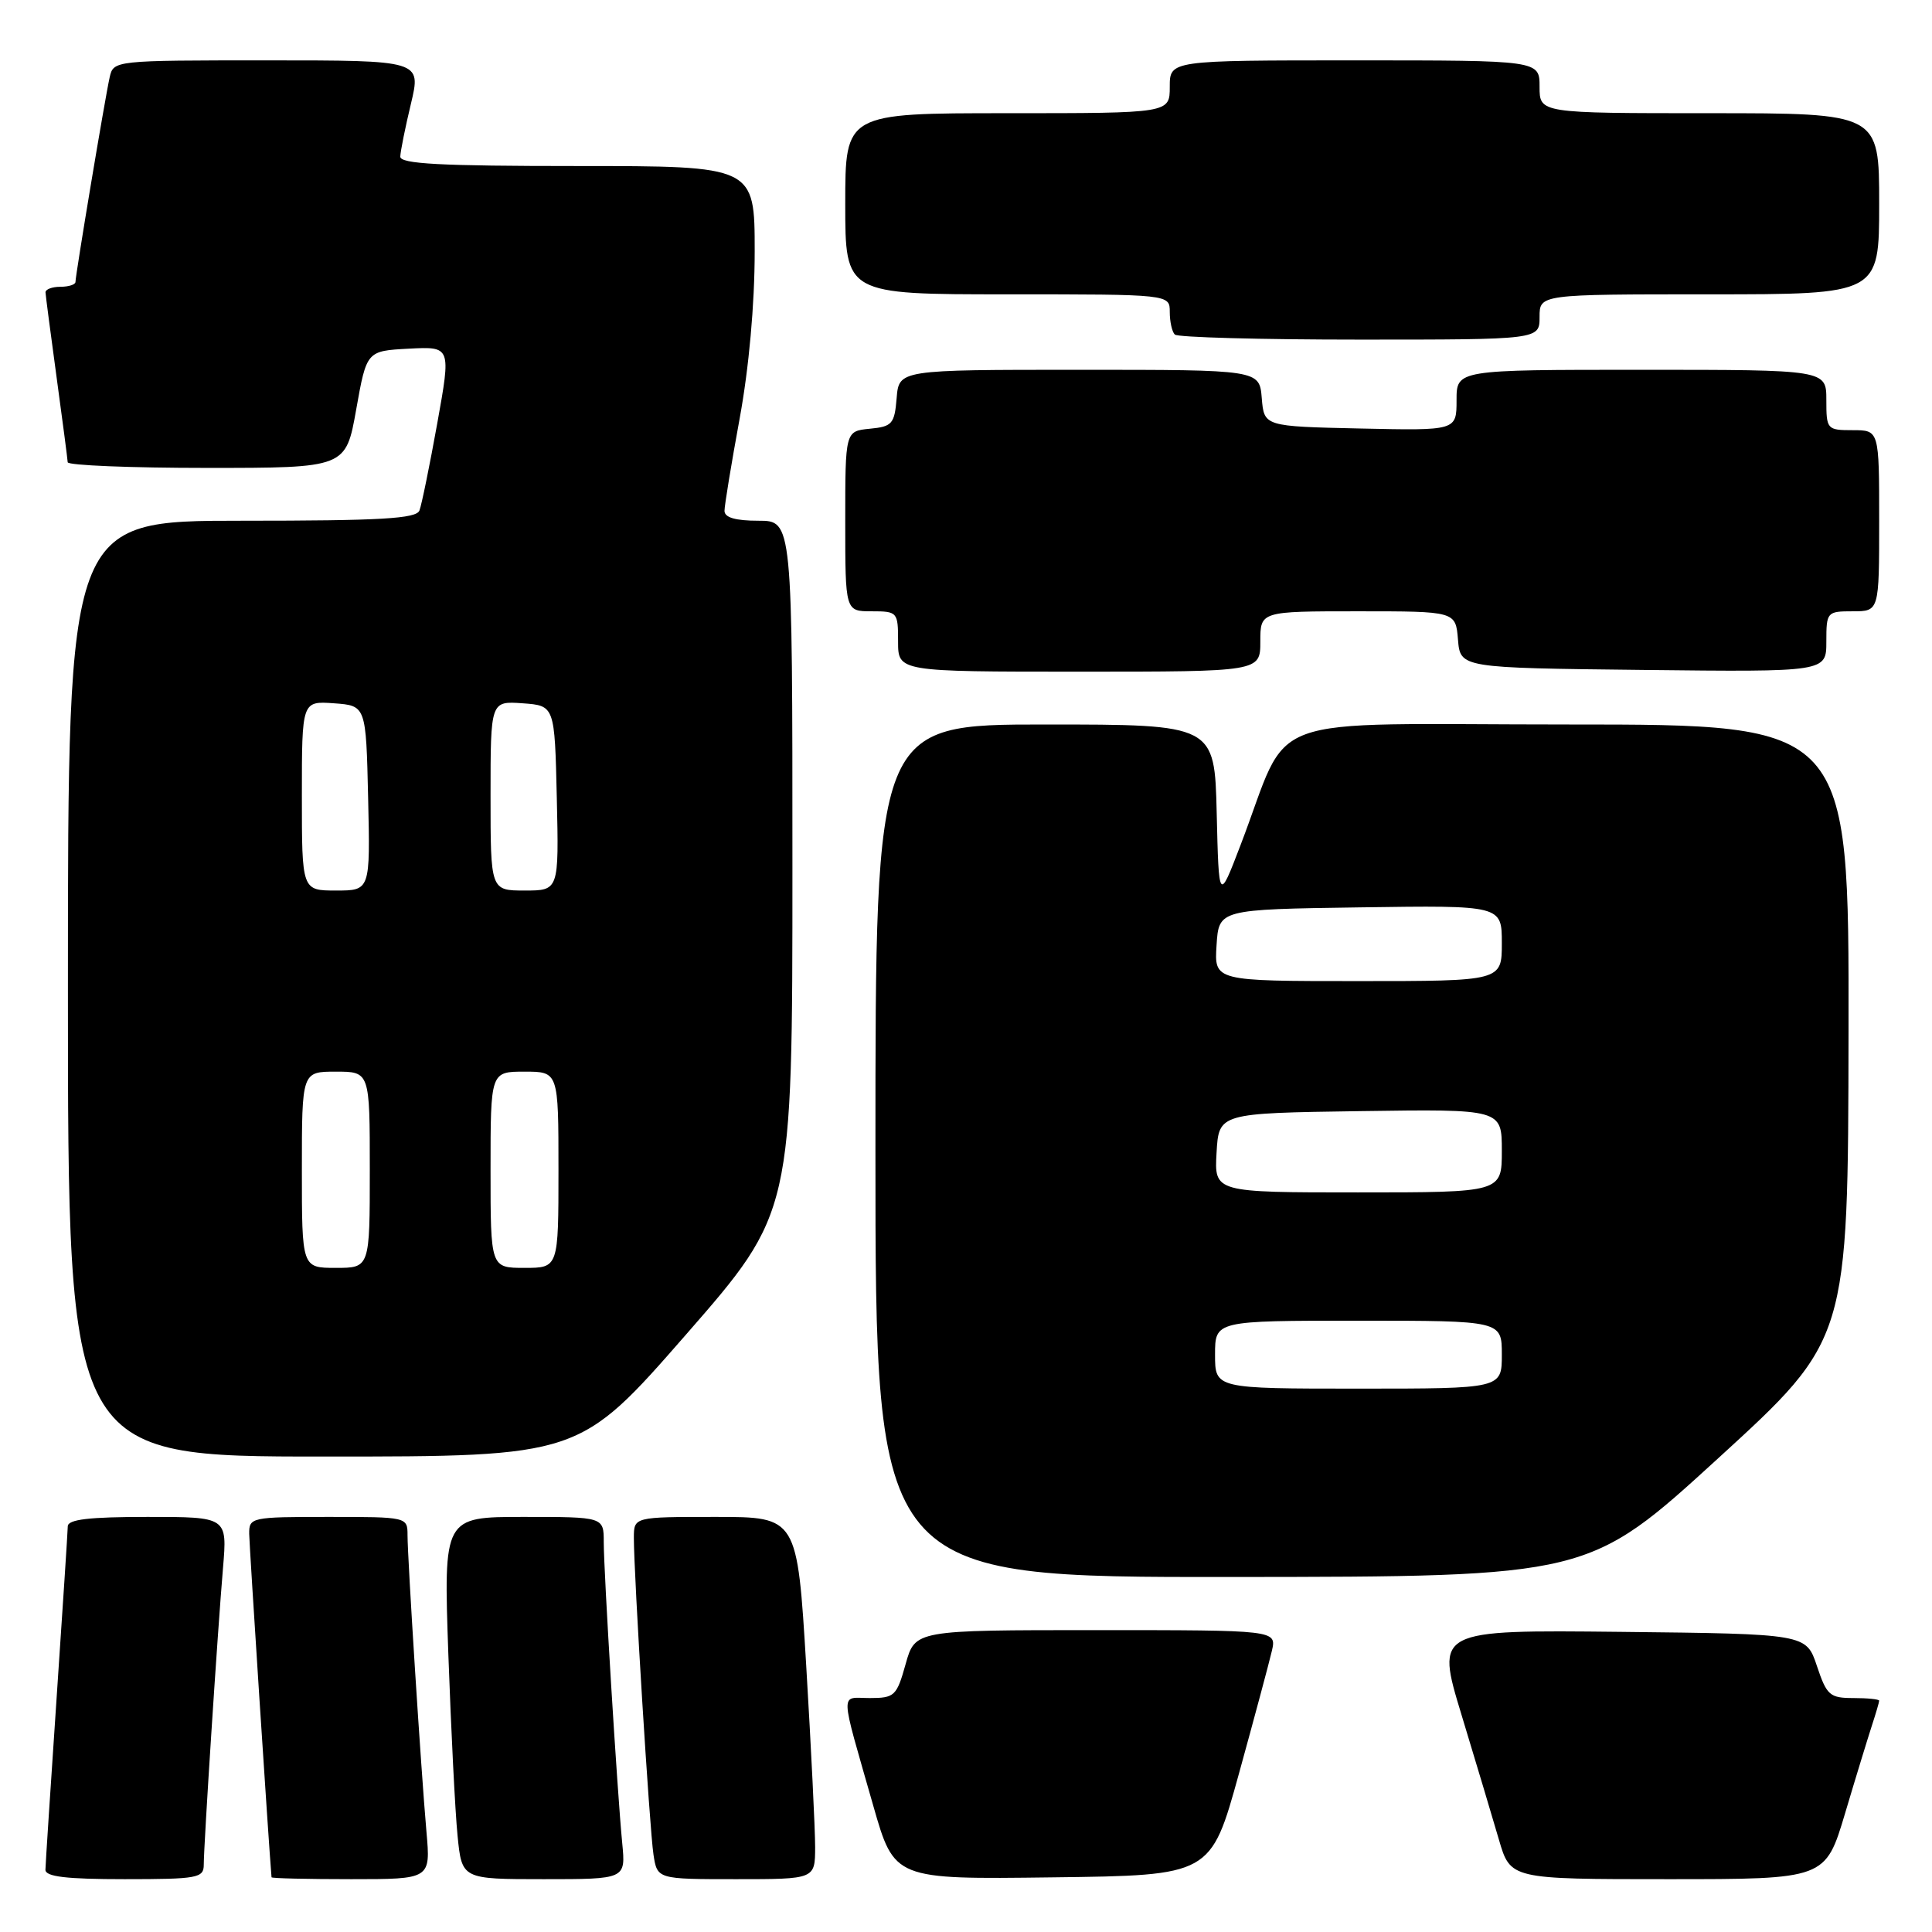 <?xml version="1.0" encoding="UTF-8" standalone="no"?>
<!DOCTYPE svg PUBLIC "-//W3C//DTD SVG 1.1//EN" "http://www.w3.org/Graphics/SVG/1.1/DTD/svg11.dtd" >
<svg xmlns="http://www.w3.org/2000/svg" xmlns:xlink="http://www.w3.org/1999/xlink" version="1.1" viewBox="0 0 256 256">
 <g >
 <path fill="currentColor"
d=" M 27.00 247.08 C 27.00 244.46 28.84 216.09 29.55 207.75 C 30.12 201.00 30.12 201.00 19.56 201.00 C 11.79 201.00 8.99 201.33 8.98 202.25 C 8.97 202.94 8.30 213.18 7.50 225.00 C 6.70 236.82 6.03 247.06 6.02 247.75 C 6.01 248.67 8.76 249.00 16.50 249.00 C 26.19 249.00 27.00 248.85 27.00 247.08 Z  M 56.51 242.75 C 55.78 234.43 54.00 206.48 54.00 203.42 C 54.00 201.01 53.94 201.00 43.50 201.00 C 33.27 201.00 33.00 201.06 33.02 203.25 C 33.04 204.82 35.61 244.48 35.98 248.75 C 35.99 248.89 40.74 249.00 46.53 249.00 C 57.06 249.00 57.06 249.00 56.51 242.75 Z  M 82.45 244.25 C 81.78 237.34 80.00 208.26 80.00 204.34 C 80.00 201.00 80.00 201.00 69.38 201.00 C 58.77 201.00 58.77 201.00 59.41 219.25 C 59.77 229.29 60.31 240.09 60.63 243.25 C 61.20 249.00 61.20 249.00 72.05 249.00 C 82.91 249.00 82.91 249.00 82.45 244.25 Z  M 108.01 244.75 C 108.01 242.41 107.48 231.61 106.83 220.75 C 105.64 201.00 105.64 201.00 94.82 201.00 C 84.00 201.00 84.00 201.00 83.99 203.75 C 83.98 208.56 86.07 242.37 86.59 245.75 C 87.09 249.00 87.09 249.00 97.55 249.00 C 108.00 249.00 108.00 249.00 108.01 244.75 Z  M 164.17 235.00 C 166.22 227.57 168.18 220.26 168.53 218.75 C 169.16 216.00 169.16 216.00 145.21 216.00 C 121.26 216.00 121.26 216.00 120.00 220.50 C 118.82 224.73 118.53 225.00 115.25 225.00 C 111.27 225.00 111.22 223.53 115.71 239.26 C 118.50 249.03 118.50 249.03 139.47 248.76 C 160.44 248.50 160.44 248.50 164.17 235.00 Z  M 244.49 240.25 C 245.92 235.44 247.53 230.20 248.05 228.60 C 248.57 227.01 249.00 225.54 249.00 225.35 C 249.00 225.16 247.46 225.00 245.58 225.00 C 242.45 225.00 242.05 224.64 240.75 220.75 C 239.33 216.50 239.33 216.50 214.79 216.23 C 190.24 215.97 190.24 215.97 193.66 227.23 C 195.54 233.43 197.77 240.86 198.61 243.75 C 200.14 249.00 200.14 249.00 221.01 249.00 C 241.88 249.00 241.88 249.00 244.49 240.25 Z  M 227.69 193.21 C 244.88 177.50 244.88 177.50 244.94 136.75 C 245.00 96.00 245.00 96.00 207.94 96.00 C 166.04 96.00 171.24 94.09 164.37 112.00 C 161.50 119.50 161.50 119.50 161.22 107.75 C 160.94 96.00 160.94 96.00 138.47 96.00 C 116.00 96.00 116.00 96.00 116.00 152.50 C 116.00 209.00 116.00 209.00 163.25 208.96 C 210.50 208.92 210.50 208.92 227.69 193.21 Z  M 90.89 176.85 C 105.00 160.69 105.00 160.69 105.00 114.85 C 105.00 69.00 105.00 69.00 100.50 69.00 C 97.46 69.00 96.00 68.58 96.00 67.69 C 96.00 66.97 96.90 61.49 98.00 55.50 C 99.24 48.75 100.00 40.32 100.00 33.31 C 100.00 22.00 100.00 22.00 76.50 22.00 C 58.35 22.00 53.01 21.72 53.04 20.75 C 53.06 20.06 53.69 16.91 54.45 13.75 C 55.82 8.00 55.82 8.00 35.43 8.00 C 15.10 8.00 15.04 8.01 14.53 10.25 C 13.93 12.90 10.00 36.43 10.00 37.36 C 10.00 37.71 9.10 38.00 8.00 38.00 C 6.90 38.00 6.01 38.34 6.03 38.75 C 6.05 39.16 6.71 44.22 7.50 50.00 C 8.29 55.78 8.95 60.84 8.97 61.25 C 8.99 61.66 17.28 62.00 27.41 62.00 C 45.82 62.00 45.82 62.00 47.20 54.25 C 48.58 46.50 48.58 46.50 54.17 46.20 C 59.77 45.91 59.77 45.91 57.94 56.09 C 56.93 61.70 55.87 66.89 55.58 67.64 C 55.17 68.73 50.52 69.00 32.03 69.00 C 9.00 69.00 9.00 69.00 9.00 131.00 C 9.00 193.00 9.00 193.00 42.89 193.00 C 76.78 193.00 76.78 193.00 90.89 176.85 Z  M 167.00 85.00 C 167.00 81.00 167.00 81.00 179.94 81.00 C 192.88 81.00 192.88 81.00 193.19 84.75 C 193.50 88.50 193.50 88.50 217.75 88.77 C 242.00 89.04 242.00 89.04 242.00 85.02 C 242.00 81.09 242.08 81.00 245.50 81.00 C 249.00 81.00 249.00 81.00 249.00 69.00 C 249.00 57.00 249.00 57.00 245.50 57.00 C 242.08 57.00 242.00 56.90 242.00 53.00 C 242.00 49.00 242.00 49.00 217.50 49.00 C 193.00 49.00 193.00 49.00 193.00 53.03 C 193.00 57.06 193.00 57.06 180.25 56.78 C 167.50 56.50 167.50 56.50 167.19 52.75 C 166.88 49.00 166.88 49.00 143.00 49.00 C 119.12 49.00 119.12 49.00 118.81 52.75 C 118.53 56.17 118.22 56.53 115.25 56.81 C 112.00 57.13 112.00 57.13 112.00 69.06 C 112.00 81.00 112.00 81.00 115.50 81.00 C 118.92 81.00 119.00 81.10 119.00 85.00 C 119.00 89.00 119.00 89.00 143.00 89.00 C 167.00 89.00 167.00 89.00 167.00 85.00 Z  M 204.00 42.00 C 204.00 39.00 204.00 39.00 226.50 39.00 C 249.00 39.00 249.00 39.00 249.00 27.00 C 249.00 15.00 249.00 15.00 226.50 15.00 C 204.00 15.00 204.00 15.00 204.00 11.50 C 204.00 8.00 204.00 8.00 179.50 8.00 C 155.00 8.00 155.00 8.00 155.00 11.50 C 155.00 15.00 155.00 15.00 133.50 15.00 C 112.00 15.00 112.00 15.00 112.00 27.00 C 112.00 39.00 112.00 39.00 133.50 39.00 C 155.00 39.00 155.00 39.00 155.00 41.33 C 155.00 42.62 155.30 43.97 155.67 44.33 C 156.03 44.70 167.06 45.00 180.17 45.00 C 204.00 45.00 204.00 45.00 204.00 42.00 Z  M 161.00 179.50 C 161.00 175.00 161.00 175.00 180.00 175.00 C 199.00 175.00 199.00 175.00 199.00 179.50 C 199.00 184.00 199.00 184.00 180.00 184.00 C 161.00 184.00 161.00 184.00 161.00 179.50 Z  M 161.20 152.75 C 161.50 147.50 161.50 147.50 180.25 147.23 C 199.00 146.96 199.00 146.96 199.00 152.48 C 199.00 158.00 199.00 158.00 179.95 158.00 C 160.90 158.00 160.90 158.00 161.20 152.75 Z  M 161.20 125.25 C 161.50 120.50 161.50 120.50 180.25 120.23 C 199.00 119.96 199.00 119.96 199.00 124.98 C 199.00 130.00 199.00 130.00 179.95 130.00 C 160.89 130.00 160.89 130.00 161.20 125.25 Z  M 40.00 155.00 C 40.00 142.00 40.00 142.00 44.50 142.00 C 49.00 142.00 49.00 142.00 49.00 155.00 C 49.00 168.00 49.00 168.00 44.50 168.00 C 40.00 168.00 40.00 168.00 40.00 155.00 Z  M 65.00 155.00 C 65.00 142.00 65.00 142.00 69.50 142.00 C 74.00 142.00 74.00 142.00 74.00 155.00 C 74.00 168.00 74.00 168.00 69.50 168.00 C 65.00 168.00 65.00 168.00 65.00 155.00 Z  M 40.00 105.44 C 40.00 92.89 40.00 92.89 44.25 93.19 C 48.50 93.50 48.50 93.50 48.78 105.75 C 49.06 118.00 49.06 118.00 44.53 118.00 C 40.00 118.00 40.00 118.00 40.00 105.44 Z  M 65.00 105.44 C 65.00 92.89 65.00 92.89 69.25 93.19 C 73.50 93.50 73.50 93.50 73.78 105.75 C 74.06 118.00 74.06 118.00 69.53 118.00 C 65.00 118.00 65.00 118.00 65.00 105.44 Z "/>
</g>
</svg>